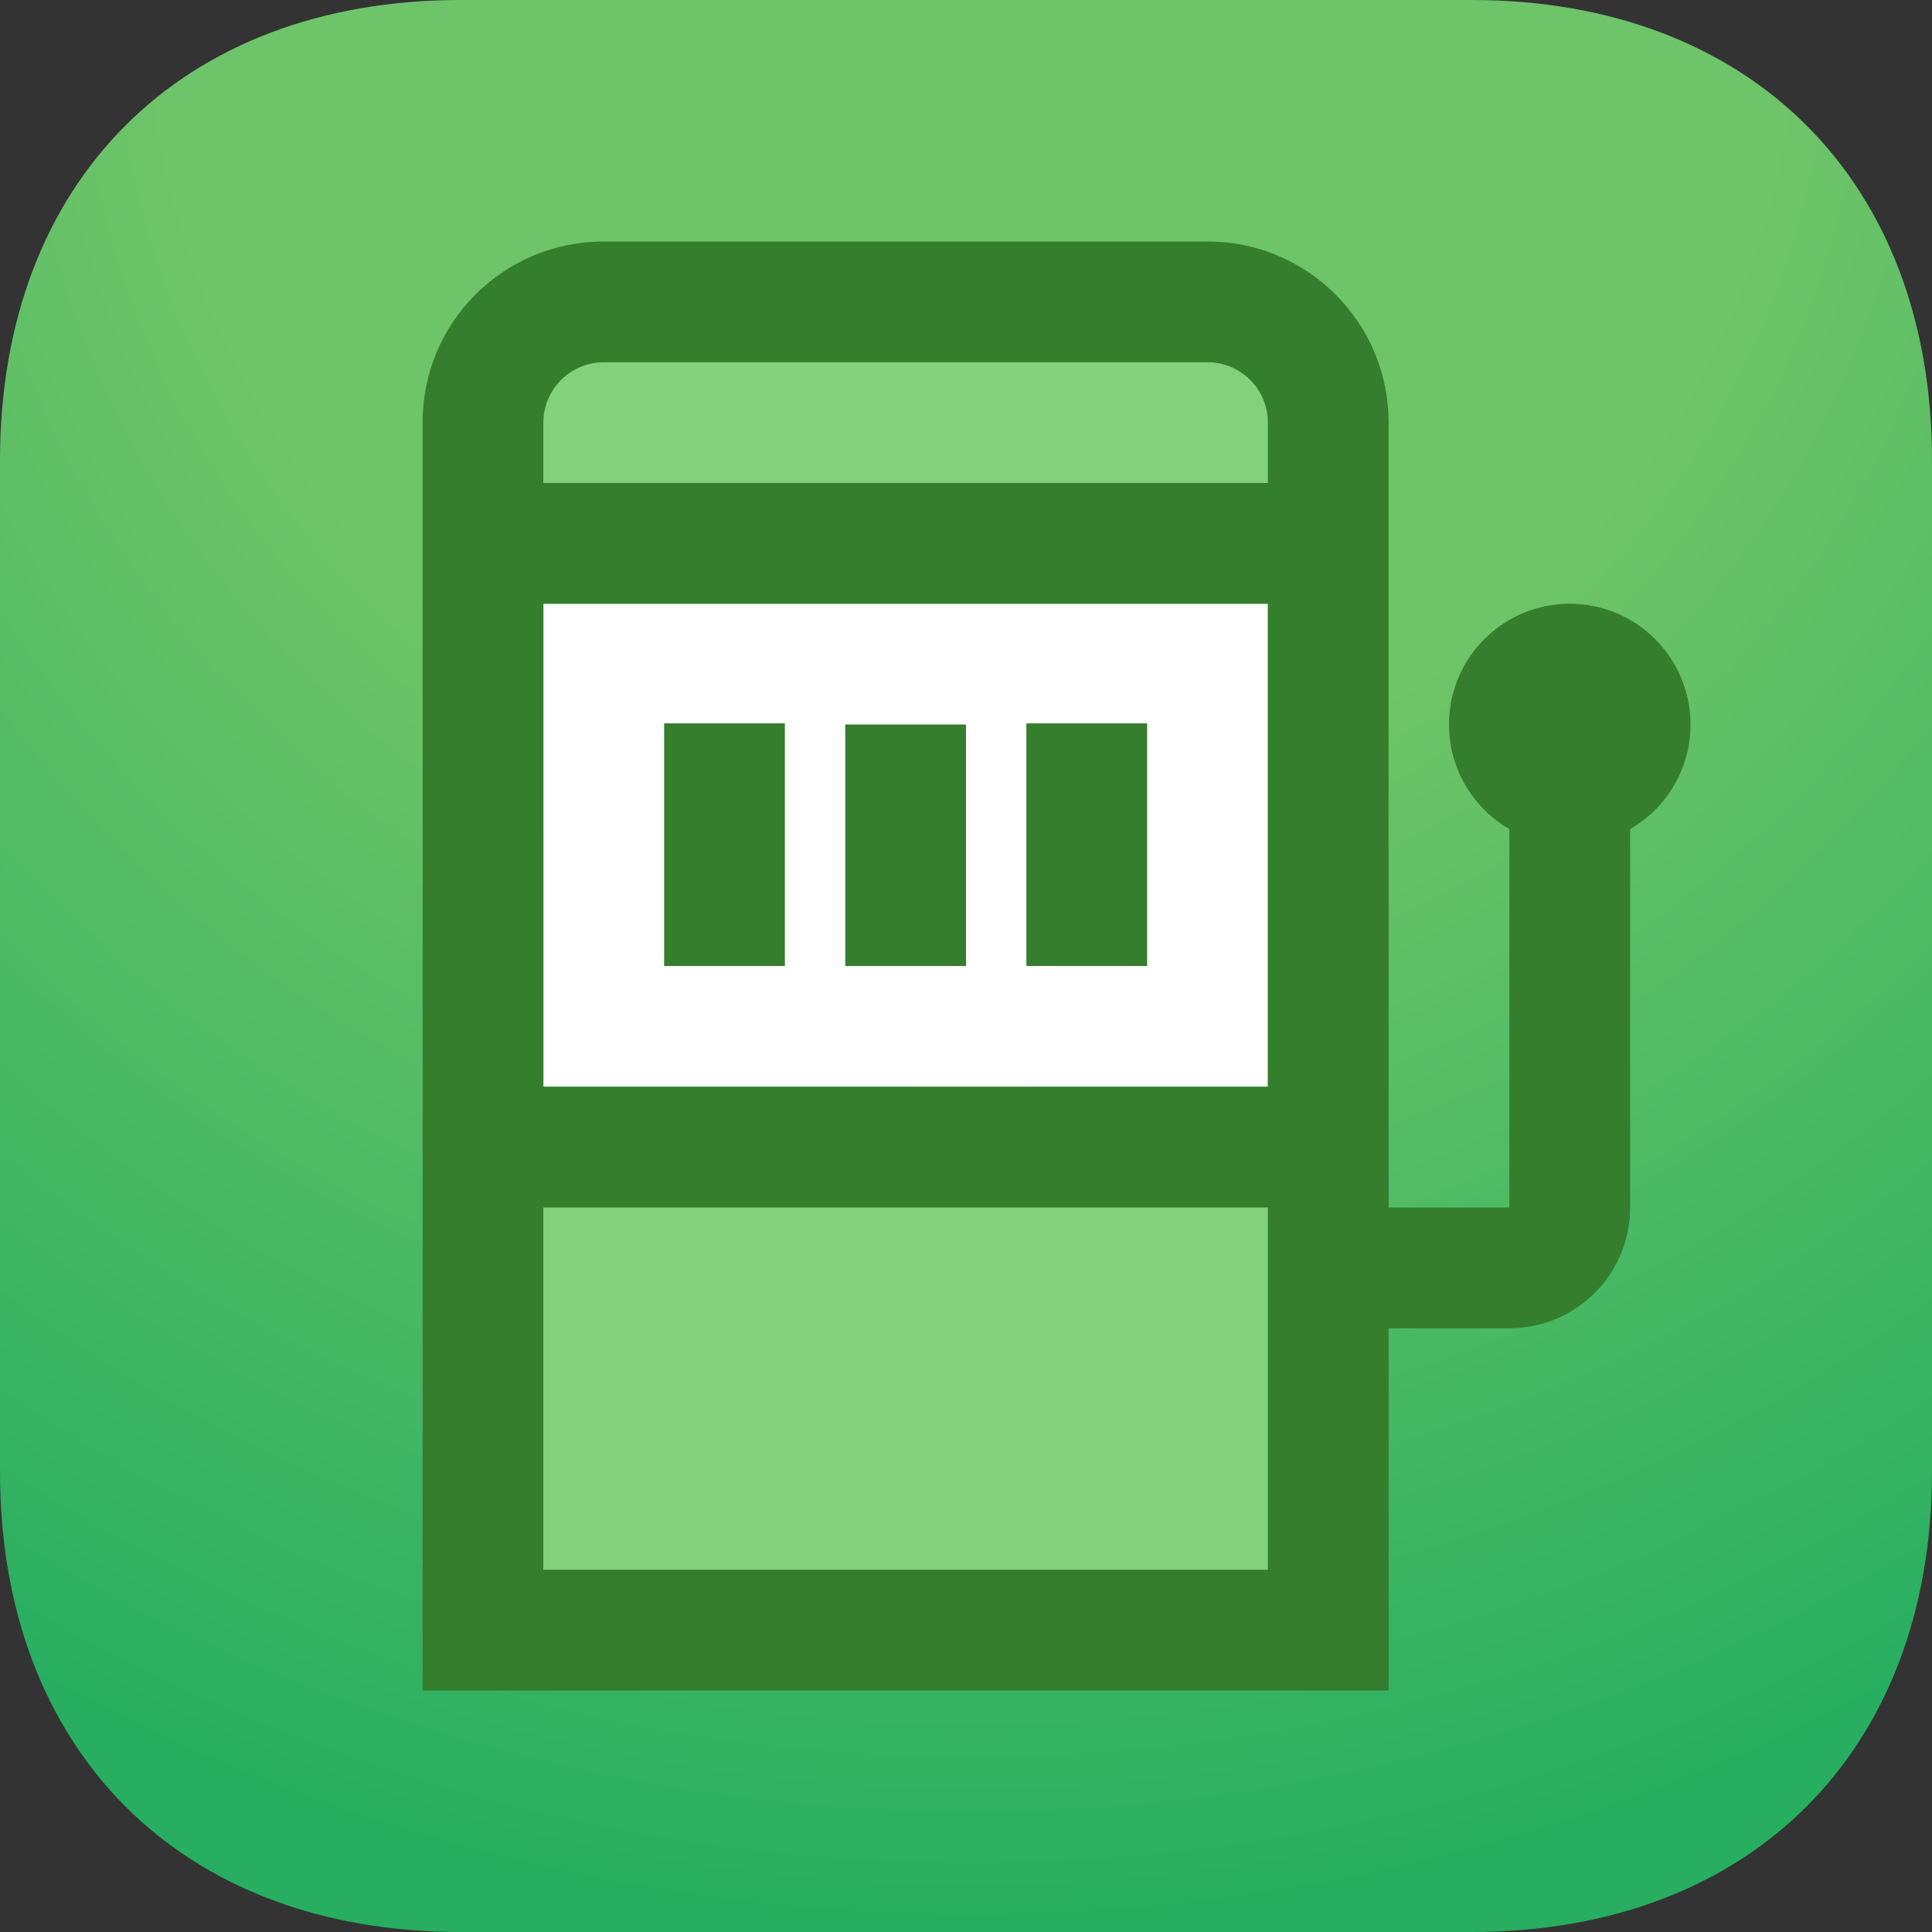 <svg width="32" height="32" viewBox="0 0 32 32" fill="none" xmlns="http://www.w3.org/2000/svg">
<rect x="0" y="0" width="32" height="32" fill="#333333" stroke="none"/>
<path fill-rule="evenodd" clip-rule="evenodd" d="M24.375 0C29 0 32 3 32 7.625V24.375C32 29 29 32 24.375 32H7.625C3 32 0 29 0 24.375V7.625C0 3 3 0 7.625 0H24.375Z" fill="url(#paint0_radial)"/>
<rect x="9" y="10" width="12" height="8" fill="white"/>
<path d="M13 16H11V11.981H13V16Z" fill="#347E2E"/>
<path d="M16 16H14V12H16V16Z" fill="#347E2E"/>
<path d="M19 16H17V11.981H19V16Z" fill="#347E2E"/>
<path fill-rule="evenodd" clip-rule="evenodd" d="M25 13.732C24.402 13.387 24 12.74 24 12C24 10.895 24.895 10 26 10C27.105 10 28 10.895 28 12C28 12.74 27.598 13.387 27 13.732V20C27 21.105 26.105 22 25 22H23V28H7C7 22.147 7 12.012 7 6.993C7 5.336 8.343 4 10 4H20C21.657 4 23 5.343 23 7V20H25V13.732ZM21 10H9V18H21V10Z" fill="#347E2E"/>
<rect x="9" y="20" width="12" height="6" fill="#83D17D"/>
<path d="M9 7C9 6.448 9.448 6 10 6H20C20.552 6 21 6.448 21 7V8H9V7Z" fill="#83D17D"/>
<defs>
<radialGradient id="paint0_radial" cx="0" cy="0" r="1" gradientUnits="userSpaceOnUse" gradientTransform="translate(16.098) rotate(90) scale(32)">
<stop offset="0.42" stop-color="#6EC468"/>
<stop offset="1" stop-color="#27AE60"/>
</radialGradient>
</defs>
</svg>
